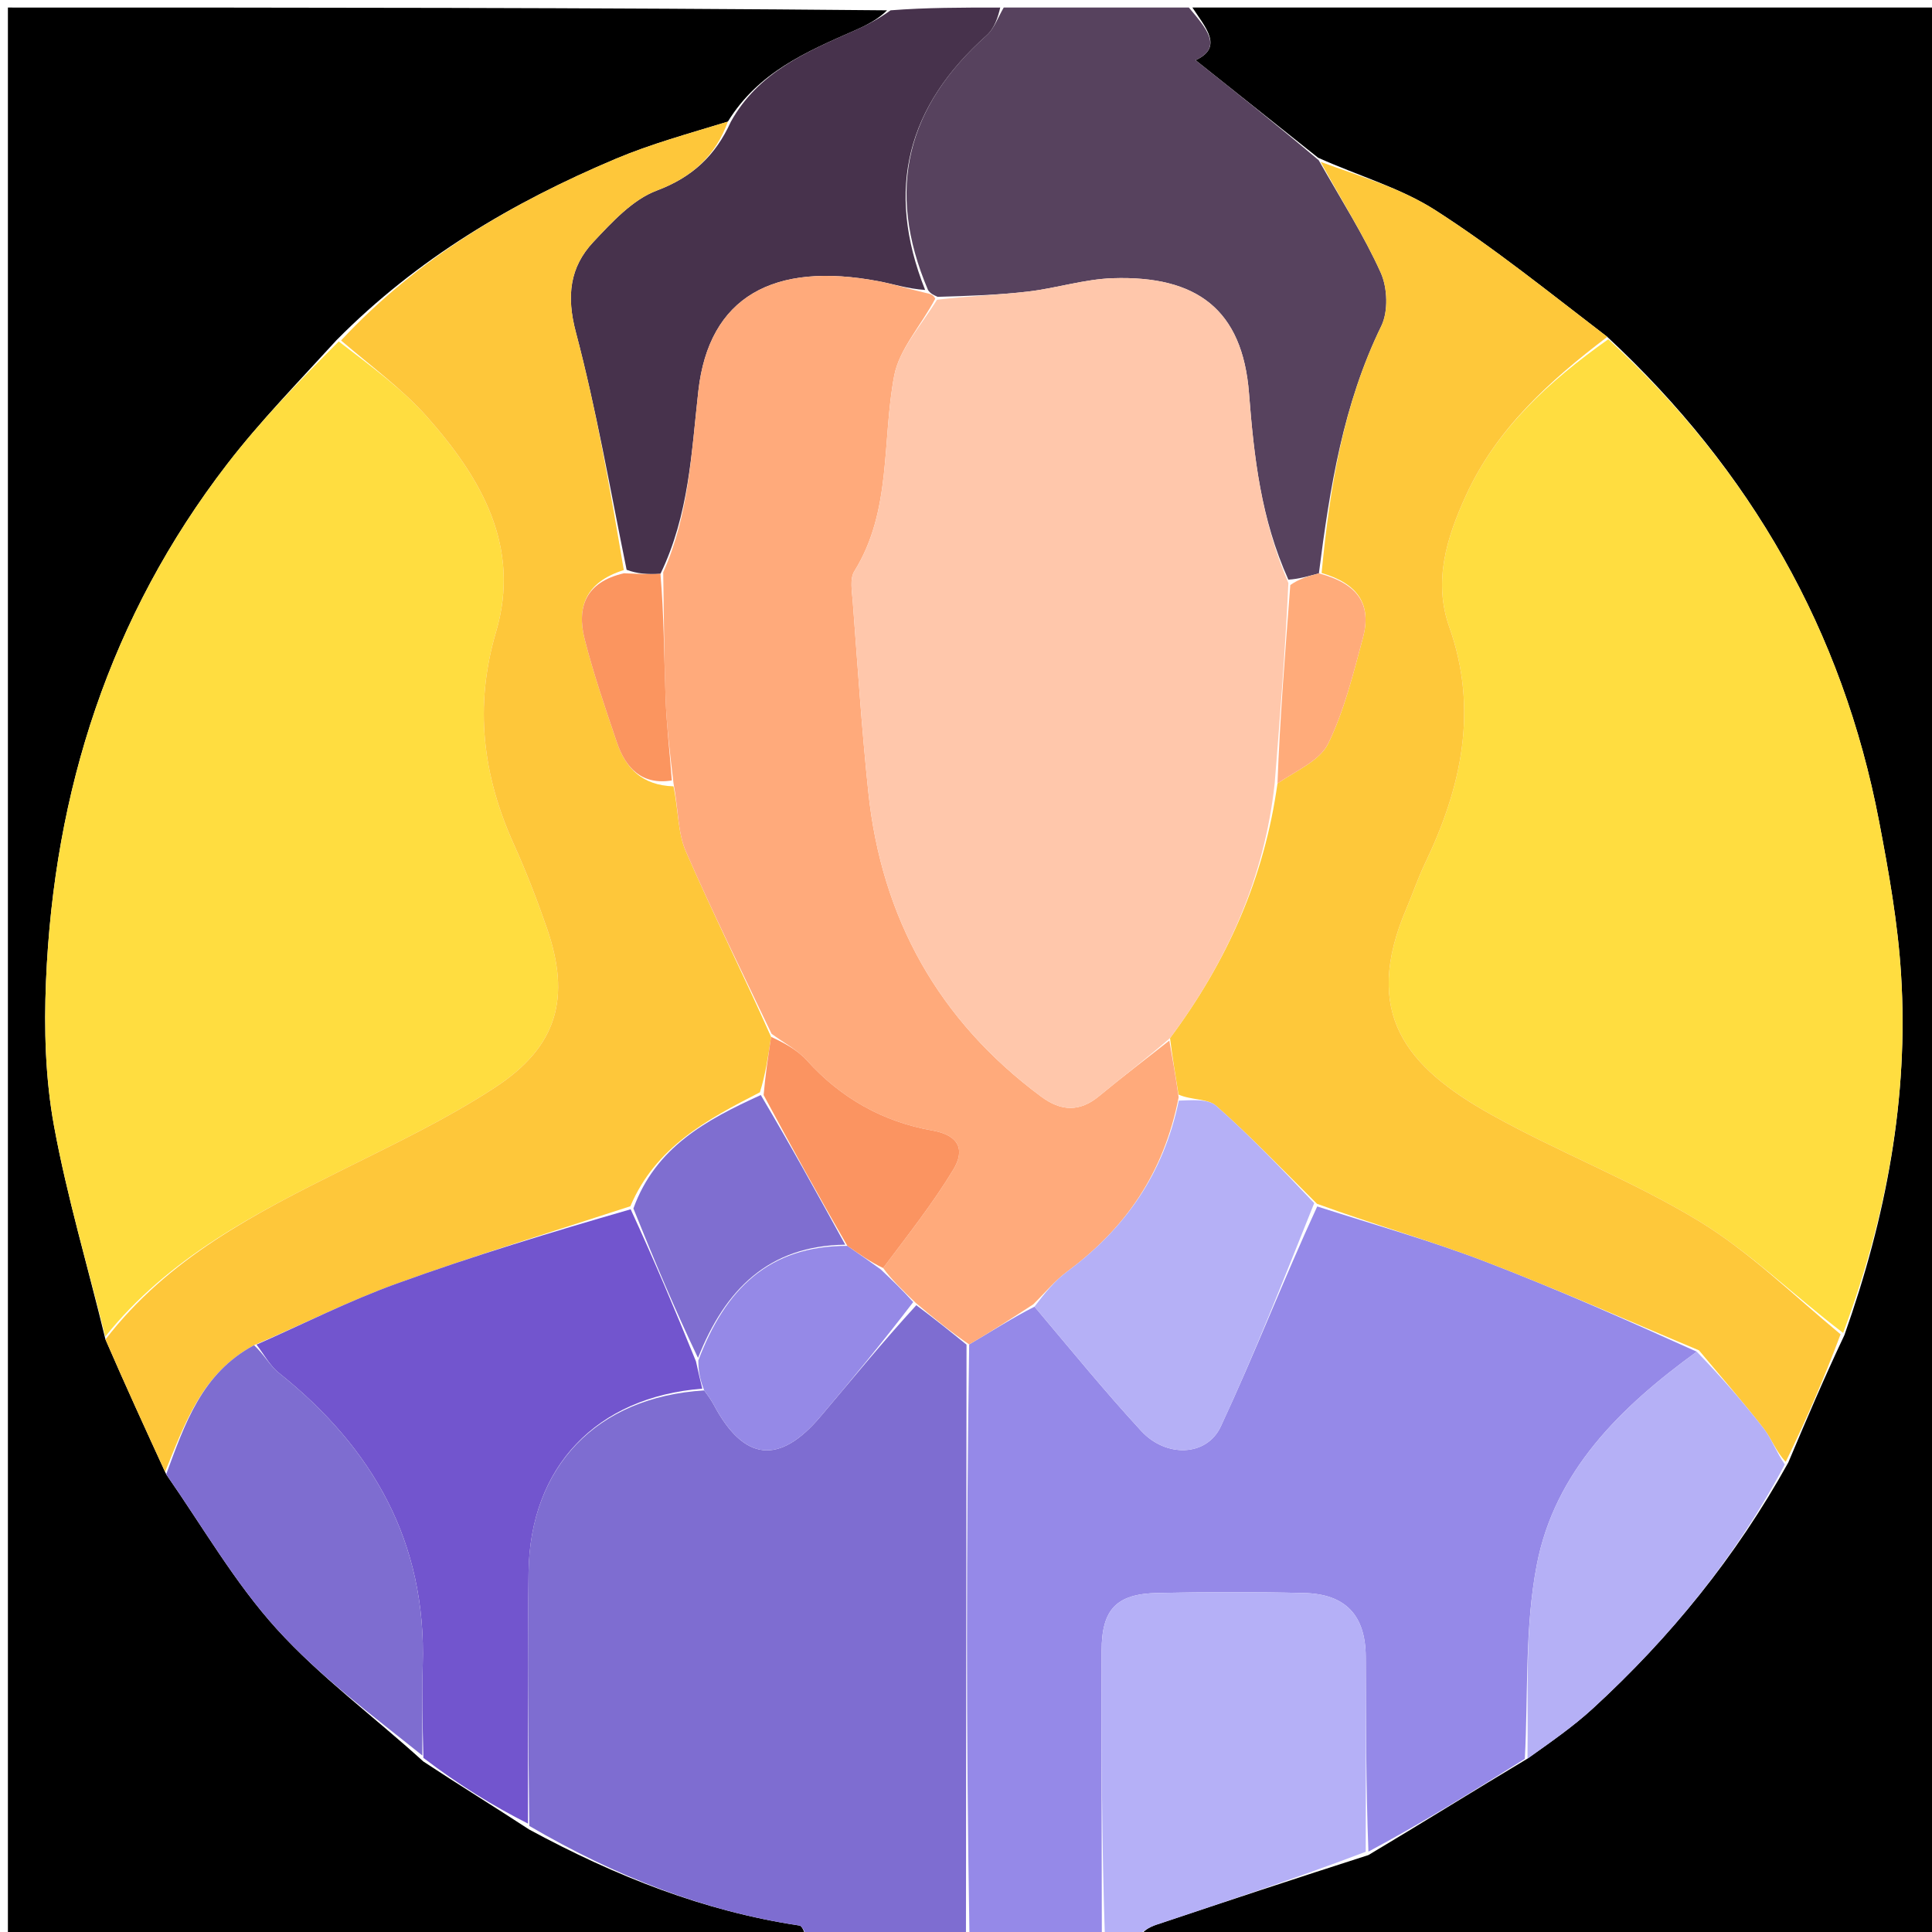 <svg version="1.1" id="Layer_1" xmlns="http://www.w3.org/2000/svg" xmlns:xlink="http://www.w3.org/1999/xlink" x="0px" y="0px"
	 width="100%" viewBox="0 0 256 256" enable-background="new 0 0 256 256" xml:space="preserve">
<path fill="#000000" opacity="1" stroke="none" 
	d="
M107,257 
	C71.699,257 36.398,257 1.048,257 
	C1.048,171.777 1.048,86.554 1.048,1 
	C39.687,1 78.375,1 117.537,1.367 
	C116.427,2.506 114.865,3.329 113.252,4.037 
	C106.866,6.843 100.449,9.594 96.448,16.113 
	C91.224,17.717 86.263,19.069 81.568,21.051 
	C67.932,26.809 55.315,34.215 44.587,45.074 
	C39.529,50.625 34.472,55.812 30.084,61.514 
	C14.575,81.666 7.148,104.787 6.095,130 
	C5.828,136.381 6.01,142.929 7.156,149.185 
	C8.88,158.59 11.637,167.805 13.974,177.483 
	C16.62,183.587 19.245,189.309 22.021,195.352 
	C26.946,202.443 31.133,209.743 36.655,215.835 
	C42.418,222.193 49.467,227.386 56.093,233.404 
	C60.803,236.517 65.374,239.315 70.119,242.42 
	C81.565,248.614 93.268,253.246 105.938,255.145 
	C106.375,255.21 106.65,256.357 107,257 
z"/>
<path fill="#000000" opacity="1" stroke="none" 
	d="
M158,1 
	C190.969,1 223.937,1 256.953,1 
	C256.953,86.221 256.953,171.442 256.953,257 
	C221.98,257 186.959,257 151.133,256.681 
	C151.309,255.909 152.255,255.358 153.273,255.018 
	C162.495,251.933 171.73,248.885 181.319,245.807 
	C188.467,241.545 195.258,237.301 202.402,233.024 
	C205.536,230.796 208.468,228.764 211.07,226.375 
	C221.316,216.968 230.017,206.299 236.96,193.787 
	C239.407,187.989 241.728,182.543 244.39,176.918 
	C249.932,161.285 252.922,145.453 251.901,129.112 
	C251.477,122.314 250.27,115.533 248.986,108.827 
	C244.148,83.566 232.003,62.348 212.973,44.636 
	C205.318,38.784 198.036,32.877 190.189,27.851 
	C185.559,24.885 180.034,23.316 174.654,20.9 
	C169.018,16.403 163.639,12.126 158.417,7.974 
	C162.19,6.252 159.698,3.608 158,1 
z"/>
<path fill="#9589E8" opacity="1" stroke="none" 
	d="
M202.048,233.057 
	C195.258,237.301 188.467,241.545 181.324,245.35 
	C180.974,236.446 181.018,227.982 180.968,219.518 
	C180.936,214.041 178.297,211.218 172.818,211.083 
	C166.349,210.924 159.871,210.94 153.402,211.076 
	C147.917,211.192 145.984,213.236 145.97,218.73 
	C145.938,231.486 145.985,244.243 146,257 
	C140.312,257 134.624,257 128.461,256.531 
	C128.015,230.1 128.043,204.137 128.42,178.144 
	C131.482,176.355 134.194,174.598 137.079,173.141 
	C141.893,178.848 146.397,184.379 151.223,189.614 
	C154.499,193.166 159.895,193.015 161.76,189.016 
	C166.234,179.426 170.075,169.541 174.539,159.861 
	C182.183,162.317 189.57,164.394 196.706,167.128 
	C206.28,170.796 215.66,174.971 224.829,179.104 
	C214.664,186.488 206.02,194.976 203.633,207.345 
	C202.02,215.707 202.503,224.472 202.048,233.057 
z"/>
<path fill="#7E6DD1" opacity="1" stroke="none" 
	d="
M128.07,178.174 
	C128.043,204.137 128.015,230.1 127.994,256.531 
	C121.312,257 114.625,257 107.469,257 
	C106.65,256.357 106.375,255.21 105.938,255.145 
	C93.268,253.246 81.565,248.614 70.134,241.945 
	C69.986,230.219 69.891,219.276 70.036,208.335 
	C70.222,194.332 79.046,185.109 93.306,184.236 
	C93.898,185.033 94.276,185.581 94.588,186.165 
	C98.562,193.61 103.241,194.155 108.696,187.727 
	C112.873,182.805 116.962,177.808 121.416,172.947 
	C123.852,174.758 125.961,176.466 128.07,178.174 
z"/>
<path fill="#57425E" opacity="1" stroke="none" 
	d="
M157.531,1 
	C159.698,3.608 162.19,6.252 158.417,7.974 
	C163.639,12.126 169.018,16.403 174.737,21.231 
	C177.752,26.544 180.722,31.173 182.956,36.134 
	C183.857,38.135 183.972,41.264 183.033,43.192 
	C177.976,53.566 176.202,64.643 174.758,75.973 
	C173.253,76.37 172.11,76.72 170.715,76.807 
	C167.076,68.742 166.156,60.576 165.5,52.107 
	C164.639,41.013 158.587,36.494 147.429,36.865 
	C143.676,36.991 139.972,38.195 136.214,38.633 
	C132.319,39.087 128.387,39.21 124.241,39.333 
	C123.671,39.065 123.331,38.942 122.974,38.443 
	C117.248,25.003 120.273,14.011 130.736,4.684 
	C131.766,3.766 132.258,2.243 133,1 
	C141.021,1 149.042,1 157.531,1 
z"/>
<path fill="#47324C" opacity="1" stroke="none" 
	d="
M132.534,1 
	C132.258,2.243 131.766,3.766 130.736,4.684 
	C120.273,14.011 117.248,25.003 122.583,38.42 
	C120.284,38.265 118.382,37.638 116.431,37.268 
	C102.481,34.618 93.938,39.334 92.537,51.791 
	C91.613,60 91.31,68.172 87.513,76.034 
	C85.783,76.13 84.419,76.026 83.031,75.5 
	C80.826,64.705 79.008,54.236 76.3,44.001 
	C75.043,39.25 75.479,35.403 78.634,32.05 
	C81.101,29.429 83.813,26.457 87.021,25.251 
	C91.796,23.457 94.837,20.56 96.832,16.148 
	C100.449,9.594 106.866,6.843 113.252,4.037 
	C114.865,3.329 116.427,2.506 118.006,1.367 
	C122.689,1 127.379,1 132.534,1 
z"/>
<path fill="#B5B0F7" opacity="1" stroke="none" 
	d="
M146.417,257 
	C145.985,244.243 145.938,231.486 145.97,218.73 
	C145.984,213.236 147.917,211.192 153.402,211.076 
	C159.871,210.94 166.349,210.924 172.818,211.083 
	C178.297,211.218 180.936,214.041 180.968,219.518 
	C181.018,227.982 180.974,236.446 180.966,245.368 
	C171.73,248.885 162.495,251.933 153.273,255.018 
	C152.255,255.358 151.309,255.909 150.664,256.681 
	C149.611,257 148.222,257 146.417,257 
z"/>
<path fill="#FFDD40" opacity="1" stroke="none" 
	d="
M13.954,177.1 
	C11.637,167.805 8.88,158.59 7.156,149.185 
	C6.01,142.929 5.828,136.381 6.095,130 
	C7.148,104.787 14.575,81.666 30.084,61.514 
	C34.472,55.812 39.529,50.625 44.885,45.24 
	C49.216,48.576 53.317,51.541 56.591,55.238 
	C63.741,63.315 69.073,72.414 65.727,83.73 
	C62.821,93.56 63.958,102.718 68.071,111.832 
	C69.709,115.462 71.156,119.193 72.459,122.957 
	C75.667,132.225 73.875,138.683 65.564,144.114 
	C59.208,148.268 52.273,151.573 45.454,154.972 
	C33.824,160.77 22.306,166.664 13.954,177.1 
z"/>
<path fill="#FEC73A" opacity="1" stroke="none" 
	d="
M13.974,177.483 
	C22.306,166.664 33.824,160.77 45.454,154.972 
	C52.273,151.573 59.208,148.268 65.564,144.114 
	C73.875,138.683 75.667,132.225 72.459,122.957 
	C71.156,119.193 69.709,115.462 68.071,111.832 
	C63.958,102.718 62.821,93.56 65.727,83.73 
	C69.073,72.414 63.741,63.315 56.591,55.238 
	C53.317,51.541 49.216,48.576 45.192,45.112 
	C55.315,34.215 67.932,26.809 81.568,21.051 
	C86.263,19.069 91.224,17.717 96.448,16.113 
	C94.837,20.56 91.796,23.457 87.021,25.251 
	C83.813,26.457 81.101,29.429 78.634,32.05 
	C75.479,35.403 75.043,39.25 76.3,44.001 
	C79.008,54.236 80.826,64.705 82.658,75.539 
	C77.544,77.142 76.407,80.506 77.47,84.693 
	C78.642,89.313 80.208,93.839 81.74,98.36 
	C82.896,101.771 85.058,104.059 89.239,104.194 
	C89.899,107.306 89.793,110.317 90.878,112.809 
	C94.43,120.968 98.414,128.938 102.174,137.389 
	C101.766,140.112 101.417,142.425 100.691,144.735 
	C93.605,148.38 86.865,151.995 83.526,159.835 
	C72.952,163.294 62.66,166.431 52.556,170.086 
	C46.22,172.377 40.166,175.448 33.664,178.245 
	C26.725,181.972 24.5,188.641 21.871,195.031 
	C19.245,189.309 16.62,183.587 13.974,177.483 
z"/>
<path fill="#7255CE" opacity="1" stroke="none" 
	d="
M33.985,178.169 
	C40.166,175.448 46.22,172.377 52.556,170.086 
	C62.66,166.431 72.952,163.294 83.567,160.237 
	C86.706,167.042 89.442,173.55 92.22,180.391 
	C92.528,181.819 92.794,182.912 93.061,184.005 
	C79.046,185.109 70.222,194.332 70.036,208.335 
	C69.891,219.276 69.986,230.219 69.96,241.637 
	C65.374,239.315 60.803,236.517 56.103,232.93 
	C55.983,228.311 55.895,224.478 56.014,220.651 
	C56.52,204.358 49.415,191.863 36.971,181.932 
	C35.751,180.959 34.97,179.436 33.985,178.169 
z"/>
<path fill="#7E6DD0" opacity="1" stroke="none" 
	d="
M33.664,178.245 
	C34.97,179.436 35.751,180.959 36.971,181.932 
	C49.415,191.863 56.52,204.358 56.014,220.651 
	C55.895,224.478 55.983,228.311 55.964,232.615 
	C49.467,227.386 42.418,222.193 36.655,215.835 
	C31.133,209.743 26.946,202.443 22.021,195.352 
	C24.5,188.641 26.725,181.972 33.664,178.245 
z"/>
<path fill="#FFDD40" opacity="1" stroke="none" 
	d="
M213.109,44.951 
	C232.003,62.348 244.148,83.566 248.986,108.827 
	C250.27,115.533 251.477,122.314 251.901,129.112 
	C252.922,145.453 249.932,161.285 244.226,176.621 
	C237.533,171.53 231.779,165.845 225.052,161.761 
	C216.275,156.43 206.544,152.698 197.56,147.675 
	C186.285,141.372 180.436,134.25 186.351,120.399 
	C187.199,118.413 187.885,116.353 188.818,114.409 
	C193.651,104.339 195.929,94.056 192.035,83.067 
	C189.879,76.98 191.726,71.185 194.216,65.714 
	C198.262,56.826 205.287,50.488 213.109,44.951 
z"/>
<path fill="#FEC83A" opacity="1" stroke="none" 
	d="
M212.973,44.636 
	C205.287,50.488 198.262,56.826 194.216,65.714 
	C191.726,71.185 189.879,76.98 192.035,83.067 
	C195.929,94.056 193.651,104.339 188.818,114.409 
	C187.885,116.353 187.199,118.413 186.351,120.399 
	C180.436,134.25 186.285,141.372 197.56,147.675 
	C206.544,152.698 216.275,156.43 225.052,161.761 
	C231.779,165.845 237.533,171.53 243.884,176.8 
	C241.728,182.543 239.407,187.989 236.621,193.695 
	C235.35,192.385 234.758,190.65 233.695,189.281 
	C230.949,185.744 227.995,182.368 225.124,178.928 
	C215.66,174.971 206.28,170.796 196.706,167.128 
	C189.57,164.394 182.183,162.317 174.507,159.508 
	C169.819,154.857 165.654,150.506 161.157,146.531 
	C160.051,145.552 157.865,145.795 156.158,145.035 
	C155.741,142.355 155.341,140.117 155.035,137.554 
	C162.664,127.308 167.54,116.29 169.272,103.809 
	C171.822,102.072 174.891,100.784 175.99,98.533 
	C178.122,94.164 179.305,89.297 180.586,84.556 
	C181.799,80.063 179.919,77.333 175.119,75.927 
	C176.202,64.643 177.976,53.566 183.033,43.192 
	C183.972,41.264 183.857,38.135 182.956,36.134 
	C180.722,31.173 177.752,26.544 174.995,21.45 
	C180.034,23.316 185.559,24.885 190.189,27.851 
	C198.036,32.877 205.318,38.784 212.973,44.636 
z"/>
<path fill="#B5B0F6" opacity="1" stroke="none" 
	d="
M224.829,179.104 
	C227.995,182.368 230.949,185.744 233.695,189.281 
	C234.758,190.65 235.35,192.385 236.495,194.045 
	C230.017,206.299 221.316,216.968 211.07,226.375 
	C208.468,228.764 205.536,230.796 202.402,233.024 
	C202.503,224.472 202.02,215.707 203.633,207.345 
	C206.02,194.976 214.664,186.488 224.829,179.104 
z"/>
<path fill="#FFAA7B" opacity="1" stroke="none" 
	d="
M154.942,137.878 
	C155.341,140.117 155.741,142.355 156.178,145.397 
	C154.187,155.557 149.046,162.818 141.416,168.48 
	C139.751,169.715 138.402,171.375 136.907,172.84 
	C134.194,174.598 131.482,176.355 128.42,178.144 
	C125.961,176.466 123.852,174.758 121.334,172.633 
	C119.52,170.879 118.115,169.542 117.02,168.02 
	C120.359,163.564 123.622,159.436 126.324,154.969 
	C127.839,152.464 127.208,150.443 123.554,149.801 
	C117.016,148.652 111.428,145.521 106.908,140.508 
	C105.624,139.084 103.806,138.143 102.233,136.98 
	C98.414,128.938 94.43,120.968 90.878,112.809 
	C89.793,110.317 89.899,107.306 89.239,103.753 
	C88.734,99.51 88.322,96.051 88.195,92.582 
	C87.991,87.003 87.974,81.417 87.878,75.834 
	C91.31,68.172 91.613,60 92.537,51.791 
	C93.938,39.334 102.481,34.618 116.431,37.268 
	C118.382,37.638 120.284,38.265 122.6,38.796 
	C123.331,38.942 123.671,39.065 123.927,39.572 
	C121.991,43.22 119.145,46.296 118.485,49.787 
	C116.847,58.444 118.194,67.661 113.199,75.7 
	C112.589,76.683 112.889,78.323 112.989,79.642 
	C113.631,88.073 114.174,96.517 115.054,104.924 
	C116.806,121.676 124.36,135.214 137.952,145.301 
	C140.577,147.249 143.039,147.391 145.643,145.235 
	C148.687,142.715 151.837,140.325 154.942,137.878 
z"/>
<path fill="#B5B0F6" opacity="1" stroke="none" 
	d="
M137.079,173.141 
	C138.402,171.375 139.751,169.715 141.416,168.48 
	C149.046,162.818 154.187,155.557 156.195,145.838 
	C157.865,145.795 160.051,145.552 161.157,146.531 
	C165.654,150.506 169.819,154.857 174.139,159.422 
	C170.075,169.541 166.234,179.426 161.76,189.016 
	C159.895,193.015 154.499,193.166 151.223,189.614 
	C146.397,184.379 141.893,178.848 137.079,173.141 
z"/>
<path fill="#9589E7" opacity="1" stroke="none" 
	d="
M116.709,168.206 
	C118.115,169.542 119.52,170.879 121.008,172.53 
	C116.962,177.808 112.873,182.805 108.696,187.727 
	C103.241,194.155 98.562,193.61 94.588,186.165 
	C94.276,185.581 93.898,185.033 93.306,184.236 
	C92.794,182.912 92.528,181.819 92.532,180.264 
	C96.09,170.83 101.864,165.066 112.284,165.084 
	C113.95,166.228 115.33,167.217 116.709,168.206 
z"/>
<path fill="#FFC7AB" opacity="1" stroke="none" 
	d="
M155.035,137.554 
	C151.837,140.325 148.687,142.715 145.643,145.235 
	C143.039,147.391 140.577,147.249 137.952,145.301 
	C124.36,135.214 116.806,121.676 115.054,104.924 
	C114.174,96.517 113.631,88.073 112.989,79.642 
	C112.889,78.323 112.589,76.683 113.199,75.7 
	C118.194,67.661 116.847,58.444 118.485,49.787 
	C119.145,46.296 121.991,43.22 124.157,39.717 
	C128.387,39.21 132.319,39.087 136.214,38.633 
	C139.972,38.195 143.676,36.991 147.429,36.865 
	C158.587,36.494 164.639,41.013 165.5,52.107 
	C166.156,60.576 167.076,68.742 170.718,77.259 
	C170.282,86.59 169.591,95.206 168.9,103.823 
	C167.54,116.29 162.664,127.308 155.035,137.554 
z"/>
<path fill="#FFAB7A" opacity="1" stroke="none" 
	d="
M169.272,103.809 
	C169.591,95.206 170.282,86.59 170.97,77.522 
	C172.11,76.72 173.253,76.37 174.758,75.973 
	C179.919,77.333 181.799,80.063 180.586,84.556 
	C179.305,89.297 178.122,94.164 175.99,98.533 
	C174.891,100.784 171.822,102.072 169.272,103.809 
z"/>
<path fill="#FB955F" opacity="1" stroke="none" 
	d="
M87.513,76.034 
	C87.974,81.417 87.991,87.003 88.195,92.582 
	C88.322,96.051 88.734,99.51 89.019,103.414 
	C85.058,104.059 82.896,101.771 81.74,98.36 
	C80.208,93.839 78.642,89.313 77.47,84.693 
	C76.407,80.506 77.544,77.142 82.681,75.96 
	C84.419,76.026 85.783,76.13 87.513,76.034 
z"/>
<path fill="#7F6ED0" opacity="1" stroke="none" 
	d="
M111.997,164.928 
	C101.864,165.066 96.09,170.83 92.49,179.93 
	C89.442,173.55 86.706,167.042 83.929,160.133 
	C86.865,151.995 93.605,148.38 100.808,145.096 
	C104.866,151.949 108.432,158.439 111.997,164.928 
z"/>
<path fill="#FB9461" opacity="1" stroke="none" 
	d="
M112.284,165.084 
	C108.432,158.439 104.866,151.949 101.184,145.099 
	C101.417,142.425 101.766,140.112 102.174,137.389 
	C103.806,138.143 105.624,139.084 106.908,140.508 
	C111.428,145.521 117.016,148.652 123.554,149.801 
	C127.208,150.443 127.839,152.464 126.324,154.969 
	C123.622,159.436 120.359,163.564 117.02,168.02 
	C115.33,167.217 113.95,166.228 112.284,165.084 
z"/>
</svg>